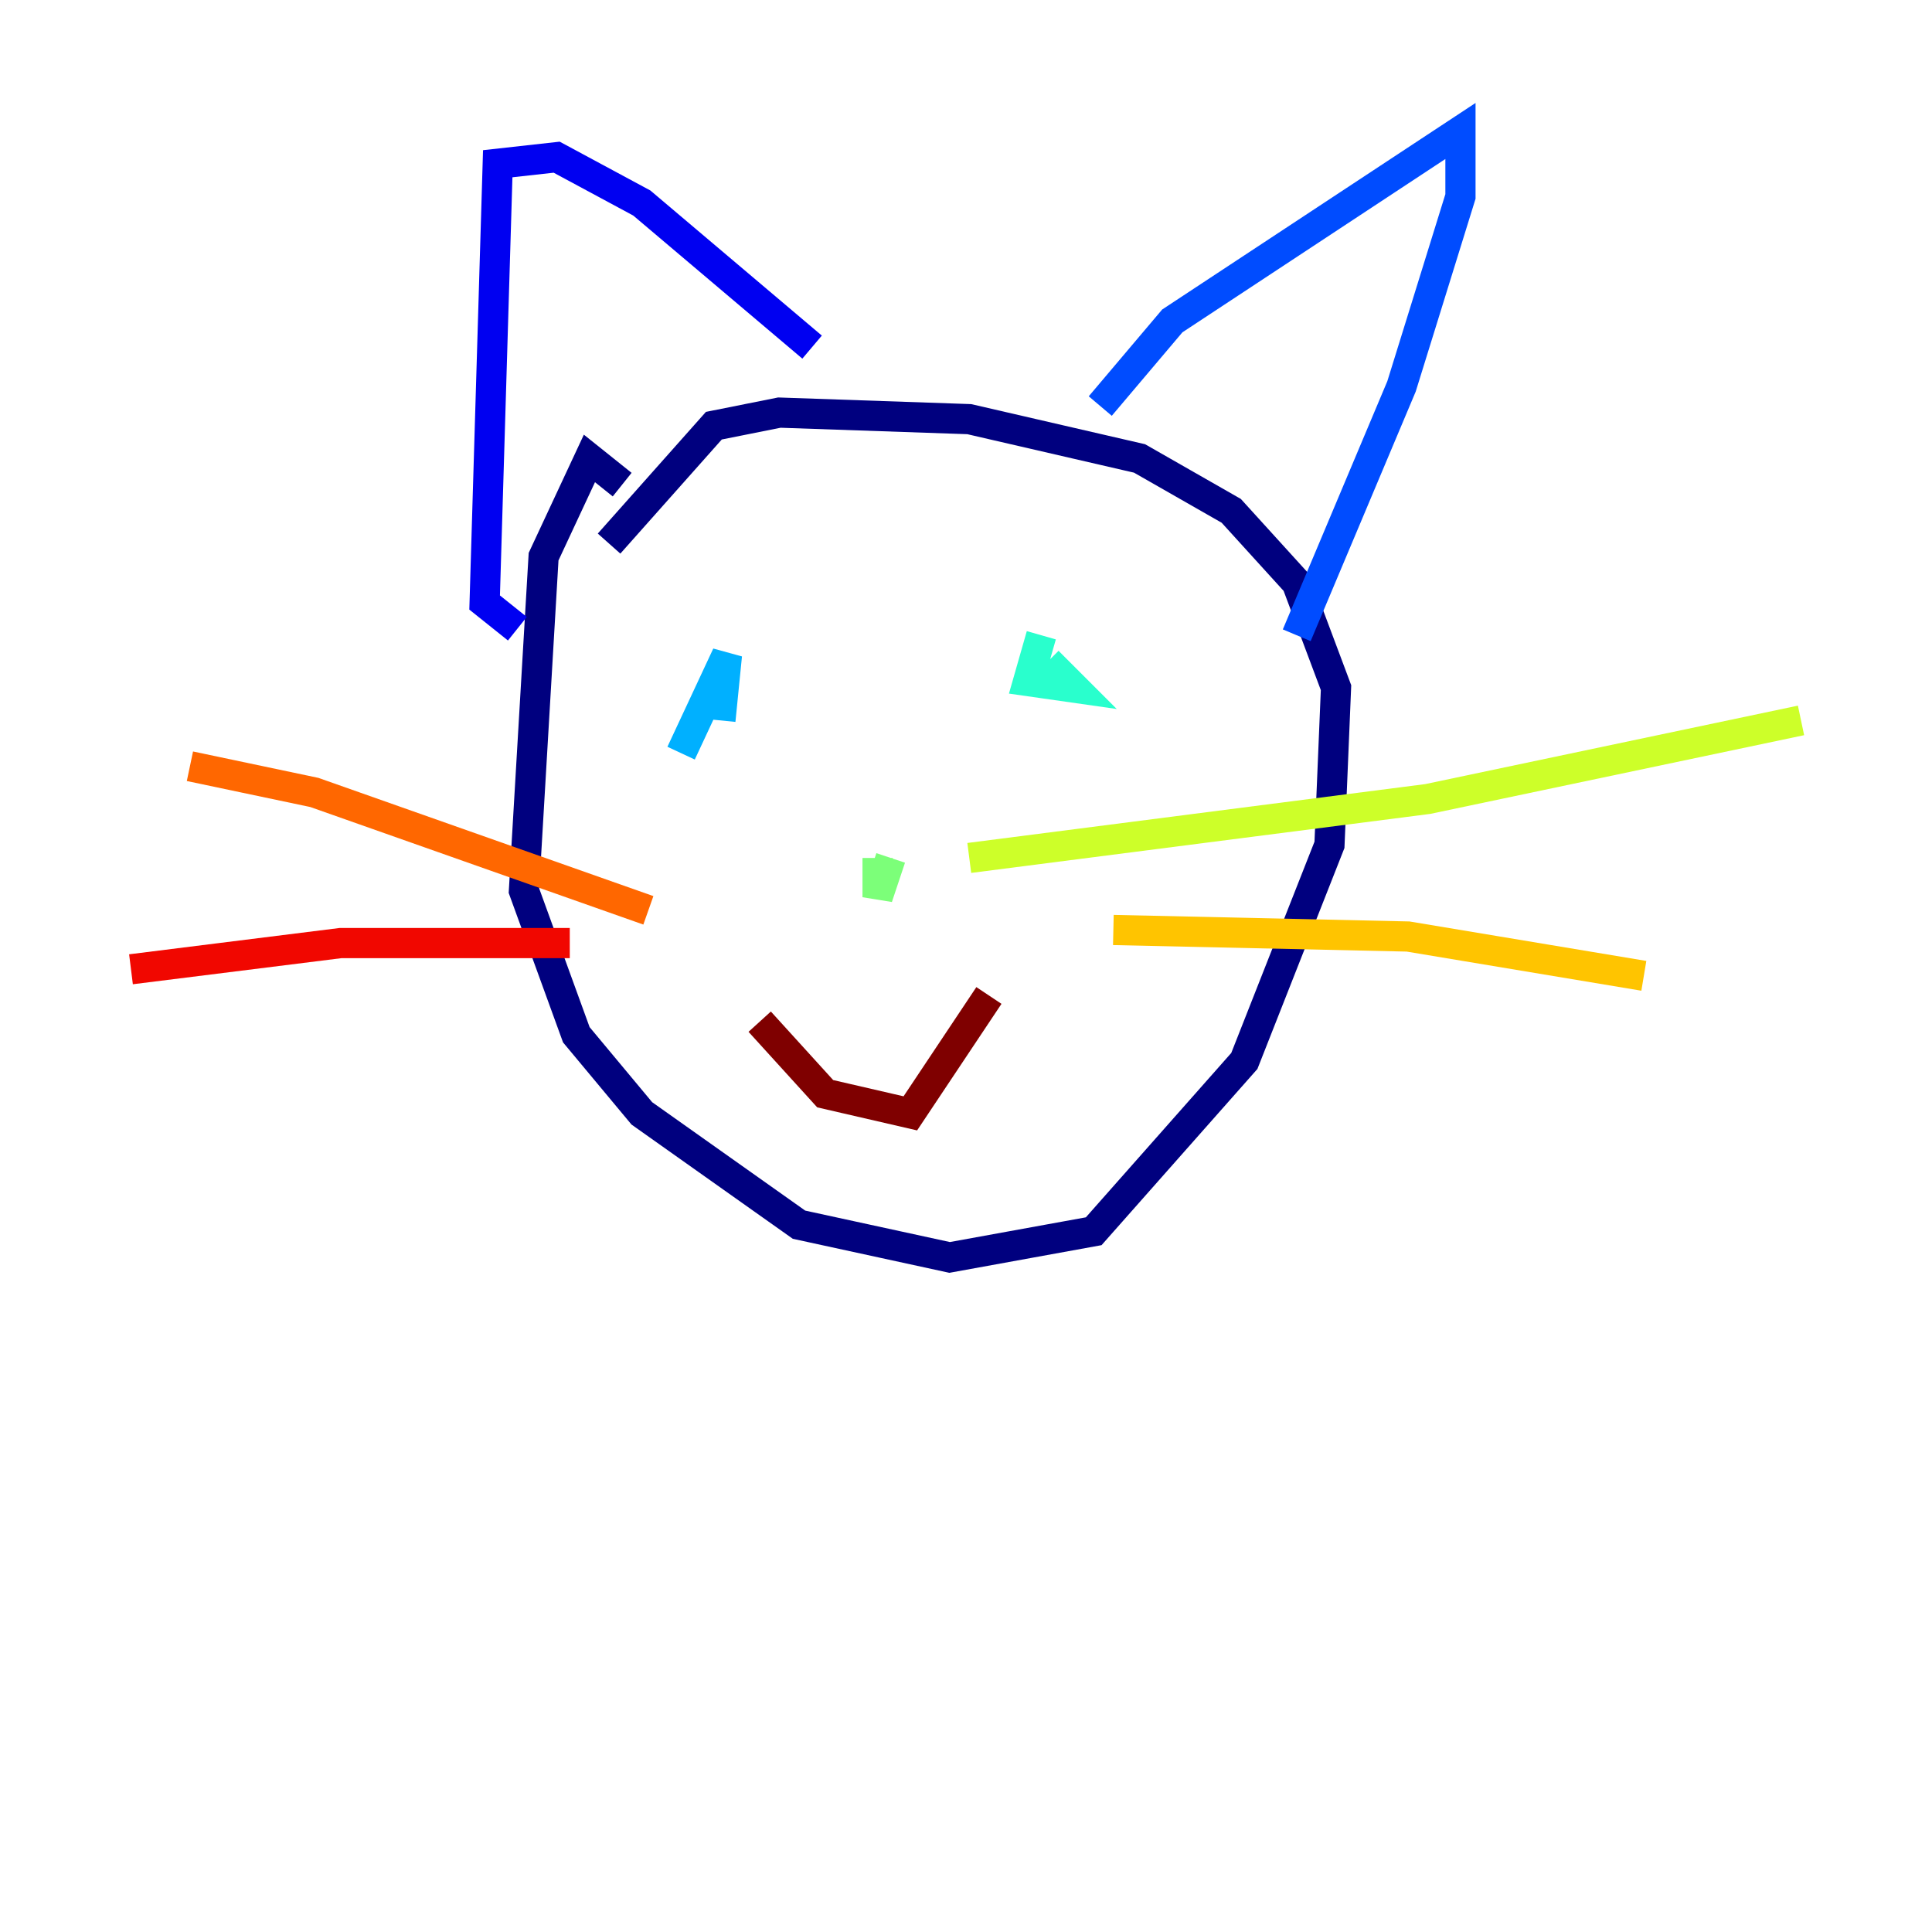 <?xml version="1.0" encoding="utf-8" ?>
<svg baseProfile="tiny" height="128" version="1.2" viewBox="0,0,128,128" width="128" xmlns="http://www.w3.org/2000/svg" xmlns:ev="http://www.w3.org/2001/xml-events" xmlns:xlink="http://www.w3.org/1999/xlink"><defs /><polyline fill="none" points="41.22,32.108 39.051,30.373 36.014,36.881 34.712,59.01 38.183,68.556 42.522,73.763 52.936,81.139 62.915,83.308 72.461,81.573 82.441,70.291 88.081,55.973 88.515,45.559 85.912,38.617 81.573,33.844 75.498,30.373 64.217,27.77 51.634,27.336 47.295,28.203 40.352,36.014" stroke="#00007f" stroke-width="2" /><polyline fill="none" points="34.278,41.654 32.108,39.919 32.976,10.848 36.881,10.414 42.522,13.451 53.803,22.997" stroke="#0000f1" stroke-width="2" /><polyline fill="none" points="72.895,26.902 77.668,21.261 96.759,8.678 96.759,13.017 92.854,25.6 85.912,42.088" stroke="#004cff" stroke-width="2" /><polyline fill="none" points="45.125,49.898 48.163,43.39 47.729,47.729" stroke="#00b0ff" stroke-width="2" /><polyline fill="none" points="68.99,42.088 68.122,45.125 71.159,45.559 69.424,43.824" stroke="#29ffcd" stroke-width="2" /><polyline fill="none" points="58.142,56.841 58.142,59.444 59.01,56.841" stroke="#7cff79" stroke-width="2" /><polyline fill="none" points="64.217,56.841 94.59,52.936 119.322,47.729" stroke="#cdff29" stroke-width="2" /><polyline fill="none" points="73.763,61.614 93.288,62.047 108.909,64.651" stroke="#ffc400" stroke-width="2" /><polyline fill="none" points="42.956,60.312 20.827,52.502 12.583,50.766" stroke="#ff6700" stroke-width="2" /><polyline fill="none" points="37.749,62.481 22.563,62.481 8.678,64.217" stroke="#f10700" stroke-width="2" /><polyline fill="none" points="50.332,67.688 54.671,72.461 60.312,73.763 65.519,65.953" stroke="#7f0000" stroke-width="2" /></svg>